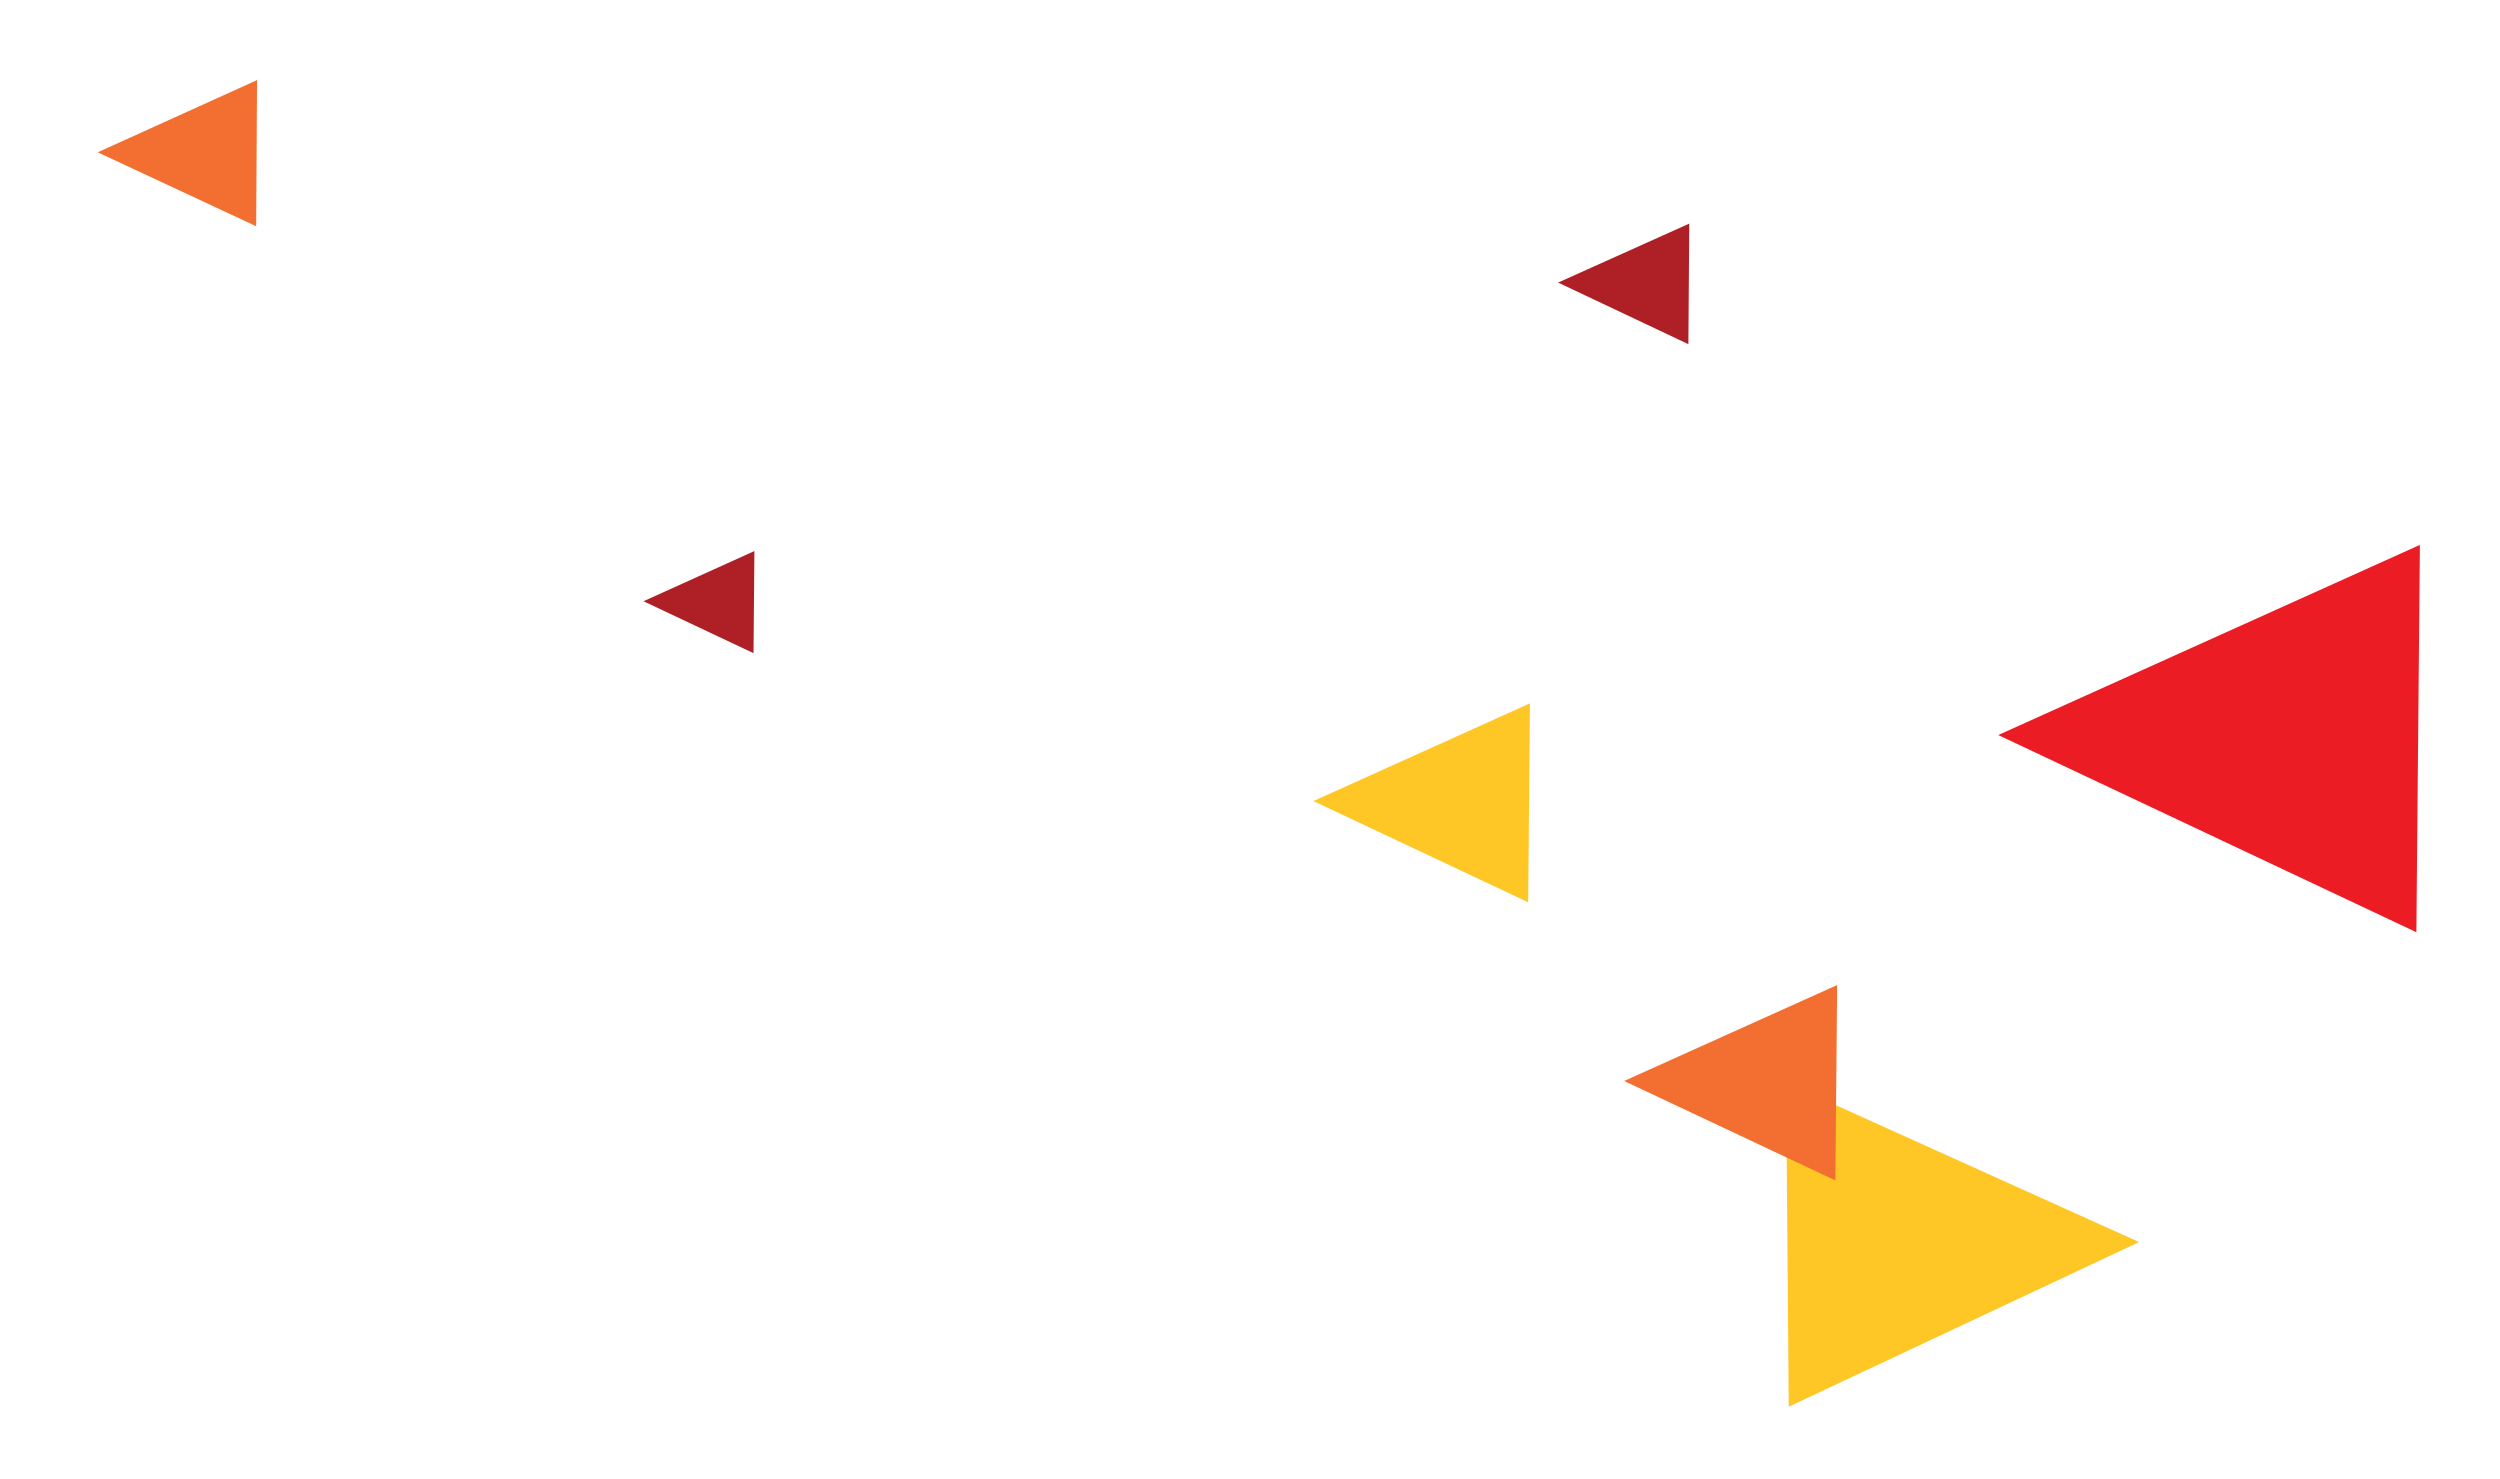 <?xml version="1.0" encoding="utf-8"?>
<!-- Generator: Adobe Illustrator 23.1.1, SVG Export Plug-In . SVG Version: 6.00 Build 0)  -->
<svg version="1.1" id="Layer_1" xmlns="http://www.w3.org/2000/svg" xmlns:xlink="http://www.w3.org/1999/xlink" x="0px" y="0px"
	 viewBox="0 0 284 168" style="enable-background:new 0 0 284 168;" xml:space="preserve">
<style type="text/css">
	.st0{fill:#F26F31;}
	.st1{fill:#AE1F26;}
	.st2{fill:#FFC725;}
	.st3{fill:#EC1C24;}
</style>
<g>
	<g>
		<polygon class="st0" points="11.1,17.3 29.1,25.7 29.2,9.1 		"/>
		<polygon class="st1" points="73.1,68.3 85.6,74.2 85.7,62.6 		"/>
		<polygon class="st2" points="149.2,91 173.6,102.5 173.8,79.9 		"/>
	</g>
	<g>
		<polygon class="st1" points="177,32.1 191.8,39.1 191.9,25.4 		"/>
		<polygon class="st2" points="243,141.1 203.2,159.8 202.9,123 		"/>
		<polygon class="st3" points="227,83.5 274.5,105.9 274.9,61.9 		"/>
		<polygon class="st0" points="184.5,122.8 208.5,134.1 208.7,111.9 		"/>
	</g>
</g>
</svg>
